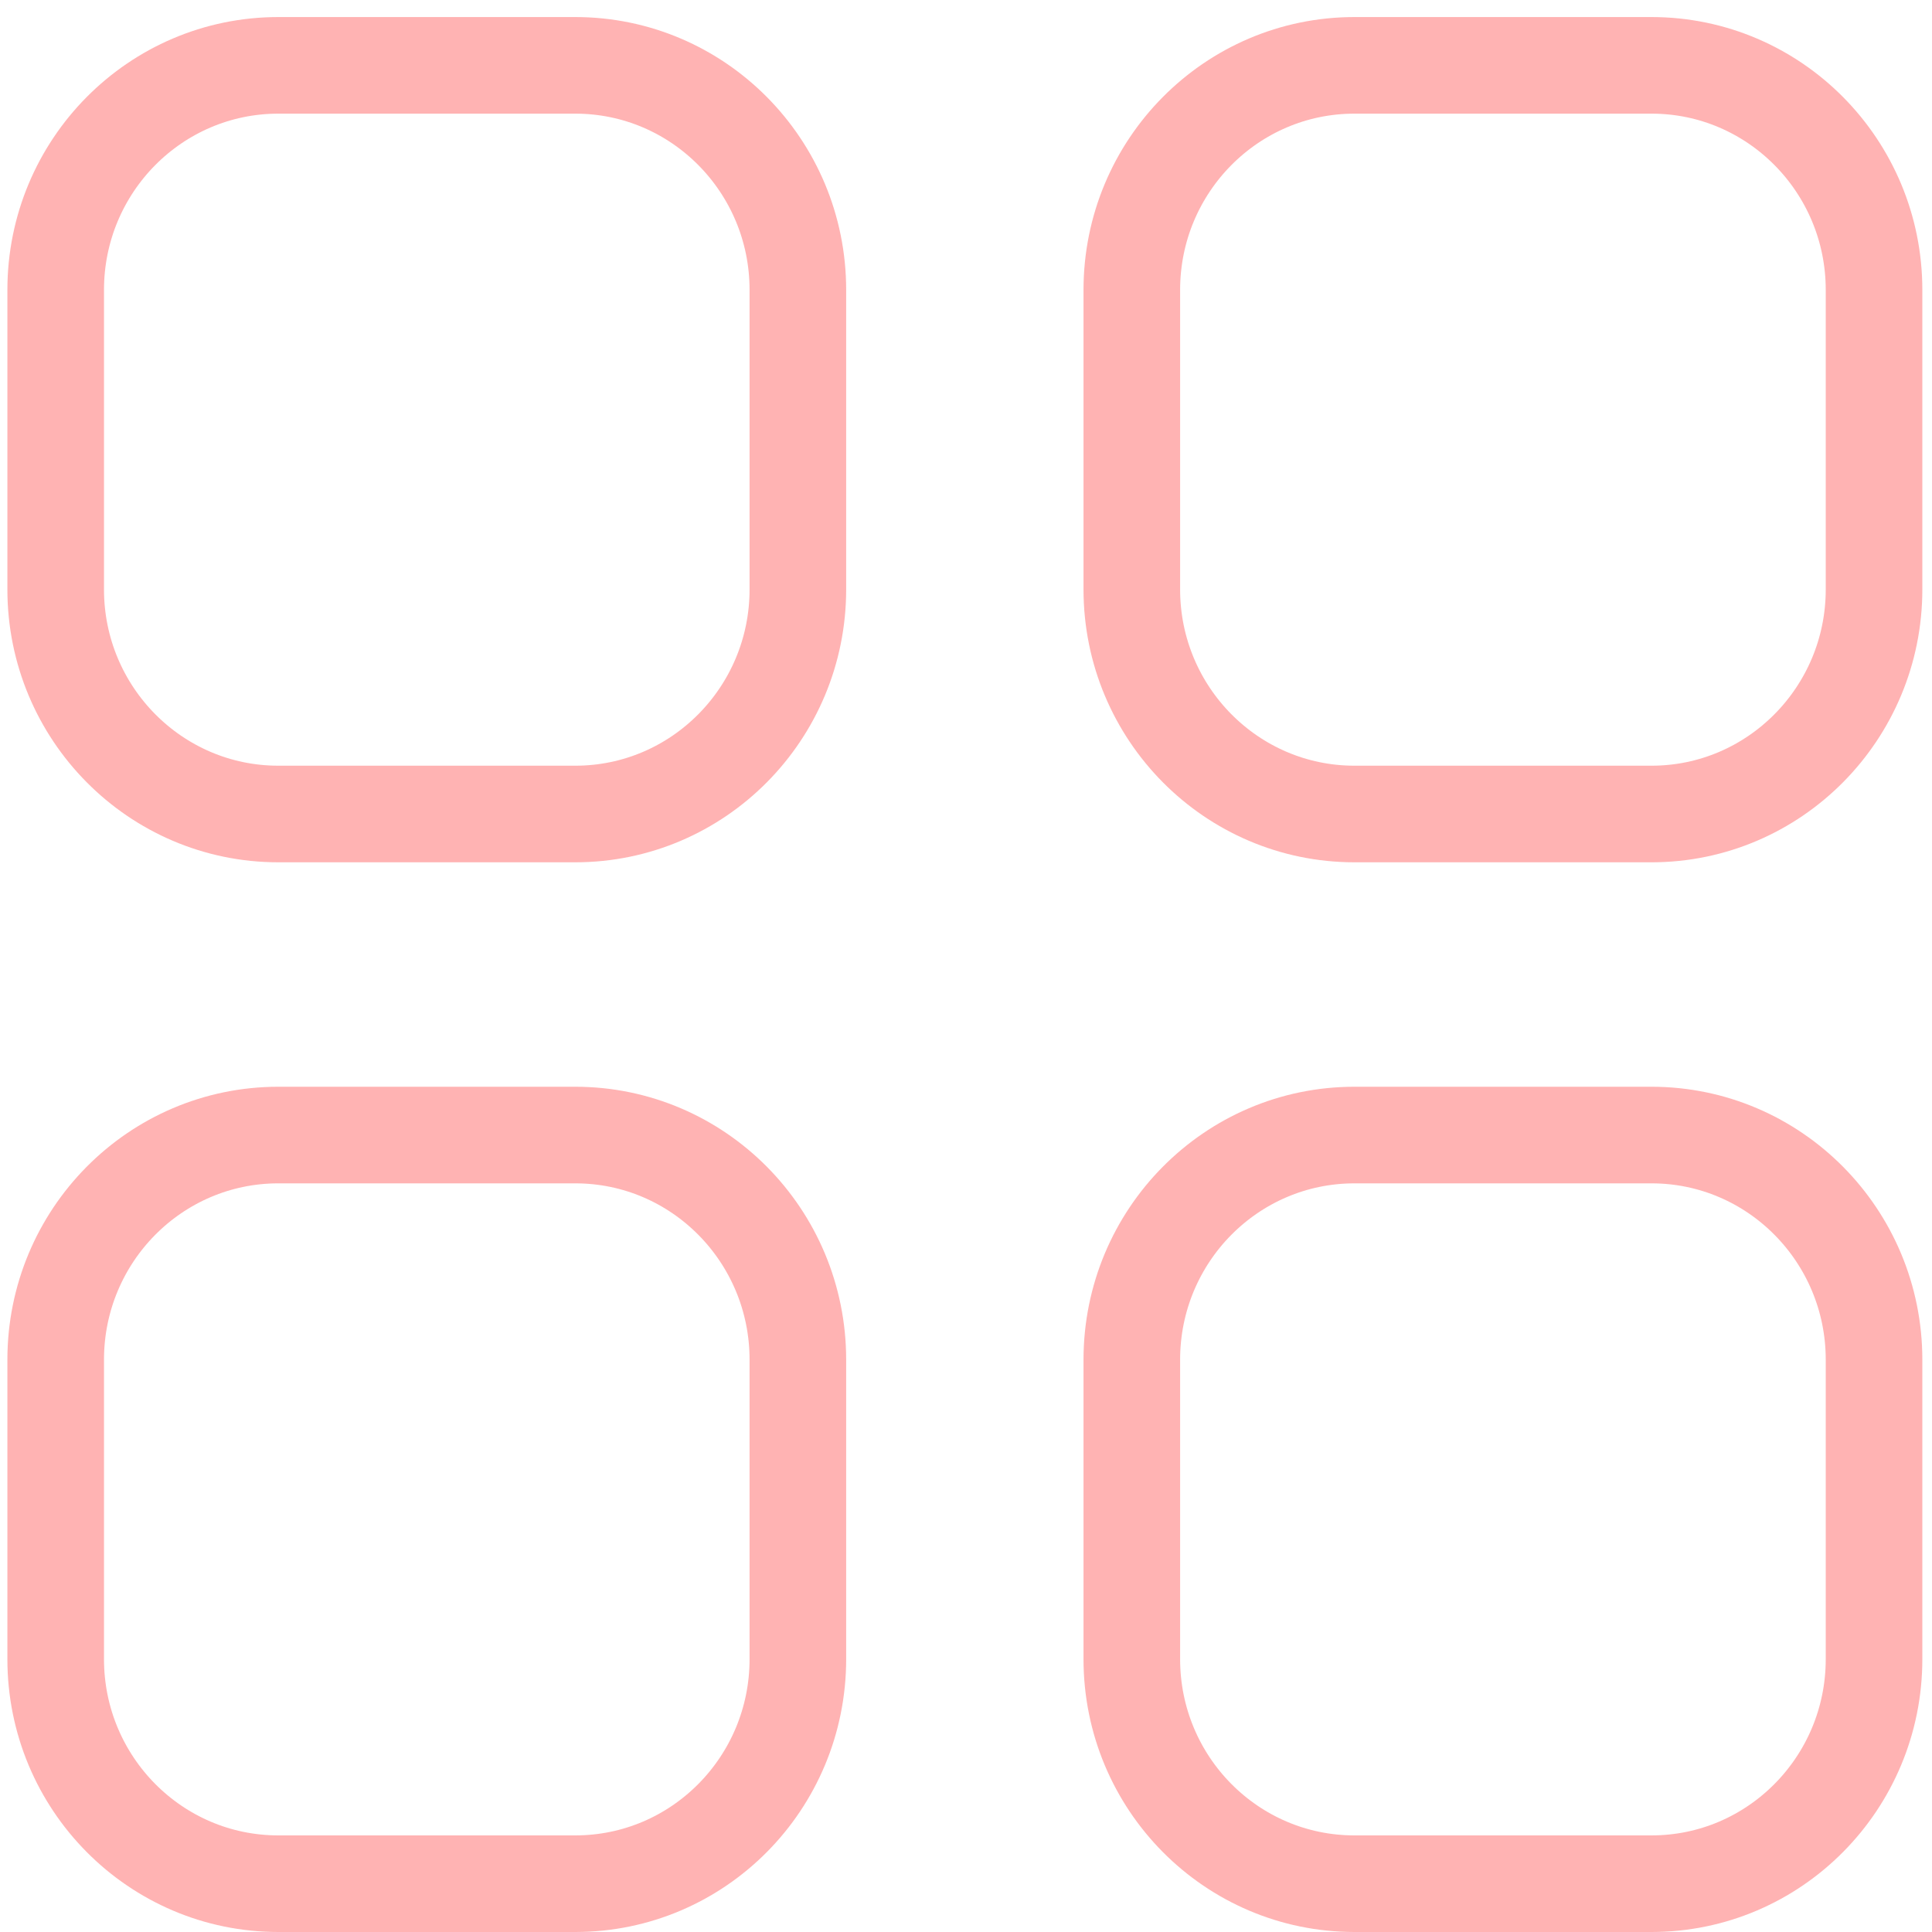 <svg width="40" height="40" viewBox="0 0 40 40" fill="none" xmlns="http://www.w3.org/2000/svg">
<path fill-rule="evenodd" clip-rule="evenodd" d="M28.043 1.353H34.192C36.736 1.353 38.8 3.435 38.8 6.003V12.203C38.8 14.769 36.736 16.853 34.192 16.853H28.043C25.497 16.853 23.433 14.769 23.433 12.203V6.003C23.433 3.435 25.497 1.353 28.043 1.353Z" stroke="#FFB3B3" stroke-width="2" stroke-linecap="round" stroke-linejoin="round"/>
<path fill-rule="evenodd" clip-rule="evenodd" d="M5.763 1.353H11.91C14.456 1.353 16.519 3.435 16.519 6.003V12.203C16.519 14.769 14.456 16.853 11.91 16.853H5.763C3.217 16.853 1.153 14.769 1.153 12.203V6.003C1.153 3.435 3.217 1.353 5.763 1.353Z" stroke="#FFB3B3" stroke-width="2" stroke-linecap="round" stroke-linejoin="round"/>
<path fill-rule="evenodd" clip-rule="evenodd" d="M5.763 23.5H11.91C14.456 23.5 16.519 25.582 16.519 28.152V34.35C16.519 36.919 14.456 39 11.91 39H5.763C3.217 39 1.153 36.919 1.153 34.35V28.152C1.153 25.582 3.217 23.5 5.763 23.5Z" stroke="#FFB3B3" stroke-width="2" stroke-linecap="round" stroke-linejoin="round"/>
<path fill-rule="evenodd" clip-rule="evenodd" d="M28.043 23.5H34.192C36.736 23.5 38.8 25.582 38.8 28.152V34.35C38.8 36.919 36.736 39 34.192 39H28.043C25.497 39 23.433 36.919 23.433 34.35V28.152C23.433 25.582 25.497 23.5 28.043 23.5Z" stroke="#FFB3B3" stroke-width="2" stroke-linecap="round" stroke-linejoin="round"/>
</svg>
